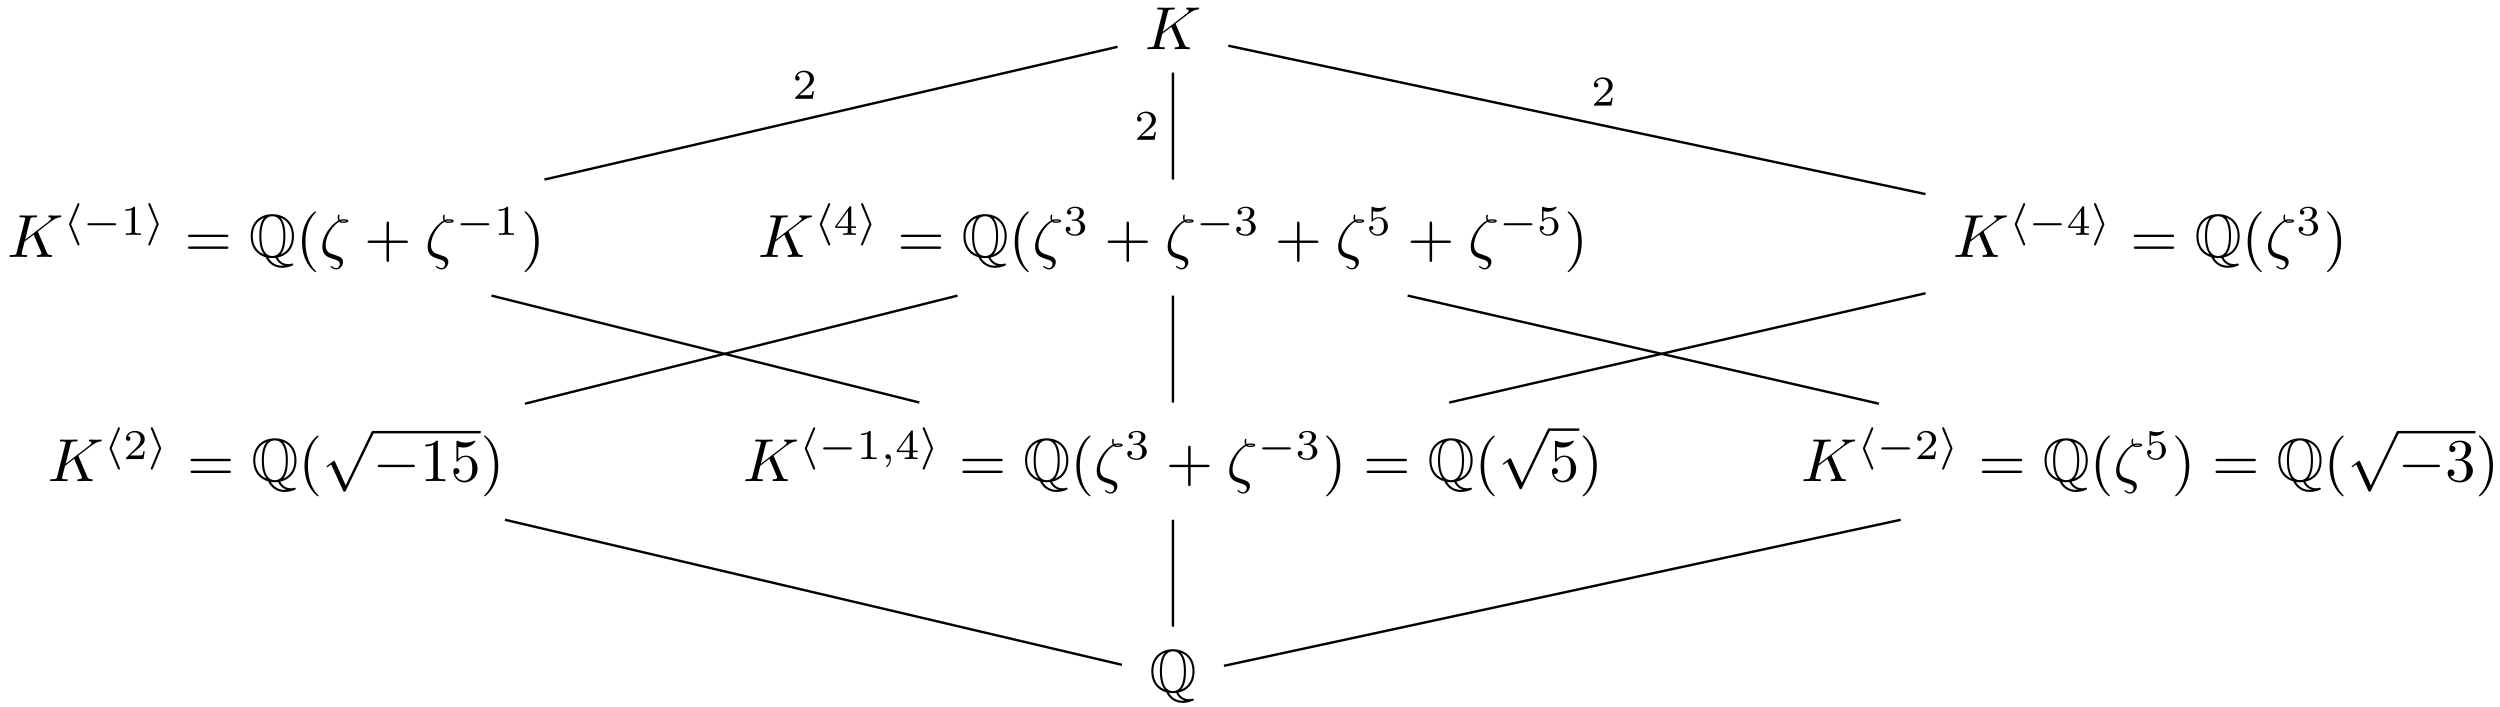 <?xml version="1.0" encoding="UTF-8"?>
<svg xmlns="http://www.w3.org/2000/svg" xmlns:xlink="http://www.w3.org/1999/xlink" width="410pt" height="116pt" viewBox="0 0 410 116" version="1.1">
<defs>
<g>
<symbol overflow="visible" id="glyph0-0">
<path style="stroke:none;" d=""/>
</symbol>
<symbol overflow="visible" id="glyph0-1">
<path style="stroke:none;" d="M 5.078 -4.031 C 5.062 -4.062 5.031 -4.141 5.031 -4.172 C 5.031 -4.172 5.203 -4.312 5.312 -4.391 L 7.062 -5.734 C 8 -6.438 8.391 -6.469 8.688 -6.5 C 8.766 -6.516 8.859 -6.516 8.859 -6.703 C 8.859 -6.734 8.828 -6.812 8.75 -6.812 C 8.531 -6.812 8.281 -6.781 8.047 -6.781 C 7.688 -6.781 7.297 -6.812 6.938 -6.812 C 6.875 -6.812 6.75 -6.812 6.75 -6.609 C 6.75 -6.547 6.797 -6.516 6.875 -6.5 C 7.094 -6.484 7.172 -6.438 7.172 -6.297 C 7.172 -6.109 6.875 -5.875 6.812 -5.828 L 2.938 -2.844 L 3.734 -6.047 C 3.812 -6.406 3.844 -6.5 4.562 -6.5 C 4.812 -6.5 4.906 -6.5 4.906 -6.703 C 4.906 -6.781 4.828 -6.812 4.766 -6.812 C 4.484 -6.812 3.766 -6.781 3.484 -6.781 C 3.203 -6.781 2.5 -6.812 2.203 -6.812 C 2.141 -6.812 2 -6.812 2 -6.625 C 2 -6.5 2.094 -6.5 2.297 -6.5 C 2.422 -6.5 2.609 -6.484 2.719 -6.484 C 2.875 -6.453 2.938 -6.438 2.938 -6.312 C 2.938 -6.281 2.938 -6.25 2.906 -6.125 L 1.562 -0.781 C 1.469 -0.391 1.453 -0.312 0.656 -0.312 C 0.484 -0.312 0.375 -0.312 0.375 -0.125 C 0.375 0 0.5 0 0.531 0 C 0.812 0 1.516 -0.031 1.797 -0.031 C 2 -0.031 2.219 -0.016 2.438 -0.016 C 2.656 -0.016 2.875 0 3.078 0 C 3.156 0 3.281 0 3.281 -0.203 C 3.281 -0.312 3.188 -0.312 3 -0.312 C 2.625 -0.312 2.359 -0.312 2.359 -0.484 C 2.359 -0.562 2.406 -0.781 2.438 -0.922 C 2.578 -1.453 2.719 -1.969 2.844 -2.5 L 4.328 -3.656 L 5.484 -0.969 C 5.609 -0.703 5.609 -0.672 5.609 -0.625 C 5.609 -0.312 5.172 -0.312 5.078 -0.312 C 4.969 -0.312 4.859 -0.312 4.859 -0.109 C 4.859 0 4.984 0 5 0 C 5.406 0 5.828 -0.031 6.219 -0.031 C 6.438 -0.031 6.984 0 7.203 0 C 7.25 0 7.375 0 7.375 -0.203 C 7.375 -0.312 7.266 -0.312 7.172 -0.312 C 6.766 -0.312 6.641 -0.406 6.484 -0.75 Z M 5.078 -4.031 "/>
</symbol>
<symbol overflow="visible" id="glyph0-2">
<path style="stroke:none;" d="M 3.234 -5.766 C 3.406 -5.594 3.641 -5.594 3.844 -5.594 C 4.094 -5.594 4.719 -5.594 4.719 -5.906 C 4.719 -6.156 4.328 -6.172 3.922 -6.172 C 3.812 -6.172 3.547 -6.172 3.297 -6.078 C 3.234 -6.188 3.219 -6.234 3.219 -6.453 C 3.219 -6.594 3.266 -6.797 3.266 -6.812 C 3.266 -6.891 3.219 -6.953 3.156 -6.953 C 2.969 -6.953 2.969 -6.484 2.969 -6.453 C 2.969 -6.297 3 -6.109 3.078 -5.969 C 2.031 -5.438 0.453 -3.594 0.453 -1.672 C 0.453 -0.266 1.359 0.047 2.078 0.281 C 2.375 0.391 2.406 0.391 2.688 0.484 C 2.906 0.562 3.312 0.703 3.312 1.172 C 3.312 1.438 3.125 1.828 2.75 1.828 C 2.5 1.828 2.219 1.703 2.016 1.531 C 1.938 1.469 1.938 1.453 1.891 1.453 C 1.844 1.453 1.797 1.5 1.797 1.562 C 1.797 1.672 2.219 2.047 2.75 2.047 C 3.375 2.047 3.844 1.406 3.844 0.844 C 3.844 0.453 3.656 0.25 3.562 0.172 C 3.406 -0.016 3.203 -0.078 2.625 -0.281 C 1.828 -0.547 1.672 -0.594 1.422 -0.812 C 1 -1.188 1 -1.75 1 -1.938 C 1 -3.484 2.219 -5.234 3.234 -5.766 Z M 3.453 -5.875 C 3.609 -5.953 3.781 -5.953 3.922 -5.953 C 4.25 -5.953 4.281 -5.938 4.469 -5.891 C 4.391 -5.859 4.281 -5.812 3.844 -5.812 C 3.641 -5.812 3.562 -5.812 3.453 -5.875 Z M 3.453 -5.875 "/>
</symbol>
<symbol overflow="visible" id="glyph1-0">
<path style="stroke:none;" d=""/>
</symbol>
<symbol overflow="visible" id="glyph1-1">
<path style="stroke:none;" d="M 2.641 -4.922 C 2.672 -5.016 2.672 -5.031 2.672 -5.047 C 2.672 -5.156 2.578 -5.219 2.516 -5.219 C 2.391 -5.219 2.359 -5.156 2.328 -5.047 L 1 -1.875 C 0.969 -1.781 0.969 -1.766 0.969 -1.75 C 0.969 -1.719 0.969 -1.703 1 -1.609 L 2.312 1.547 C 2.359 1.656 2.391 1.734 2.516 1.734 C 2.578 1.734 2.672 1.672 2.672 1.562 C 2.672 1.547 2.672 1.531 2.641 1.422 L 1.312 -1.734 Z M 2.641 -4.922 "/>
</symbol>
<symbol overflow="visible" id="glyph1-2">
<path style="stroke:none;" d="M 5.188 -1.578 C 5.297 -1.578 5.469 -1.578 5.469 -1.734 C 5.469 -1.922 5.297 -1.922 5.188 -1.922 L 1.031 -1.922 C 0.922 -1.922 0.75 -1.922 0.75 -1.75 C 0.75 -1.578 0.906 -1.578 1.031 -1.578 Z M 5.188 -1.578 "/>
</symbol>
<symbol overflow="visible" id="glyph1-3">
<path style="stroke:none;" d="M 2.203 -1.609 C 2.25 -1.703 2.25 -1.719 2.25 -1.734 C 2.25 -1.781 2.25 -1.781 2.203 -1.875 L 0.906 -5.047 C 0.859 -5.156 0.812 -5.219 0.703 -5.219 C 0.625 -5.219 0.531 -5.156 0.531 -5.047 C 0.531 -5.031 0.531 -5.016 0.578 -4.922 L 1.891 -1.75 L 0.578 1.422 C 0.531 1.531 0.531 1.547 0.531 1.562 C 0.531 1.672 0.625 1.734 0.703 1.734 C 0.828 1.734 0.844 1.656 0.891 1.562 Z M 2.203 -1.609 "/>
</symbol>
<symbol overflow="visible" id="glyph2-0">
<path style="stroke:none;" d=""/>
</symbol>
<symbol overflow="visible" id="glyph2-1">
<path style="stroke:none;" d="M 2.328 -4.438 C 2.328 -4.625 2.328 -4.625 2.125 -4.625 C 1.672 -4.188 1.047 -4.188 0.766 -4.188 L 0.766 -3.938 C 0.922 -3.938 1.391 -3.938 1.766 -4.125 L 1.766 -0.578 C 1.766 -0.344 1.766 -0.25 1.078 -0.25 L 0.812 -0.25 L 0.812 0 C 0.938 0 1.797 -0.031 2.047 -0.031 C 2.266 -0.031 3.141 0 3.297 0 L 3.297 -0.25 L 3.031 -0.25 C 2.328 -0.25 2.328 -0.344 2.328 -0.578 Z M 2.328 -4.438 "/>
</symbol>
<symbol overflow="visible" id="glyph2-2">
<path style="stroke:none;" d="M 3.688 -1.141 L 3.688 -1.391 L 2.906 -1.391 L 2.906 -4.5 C 2.906 -4.641 2.906 -4.703 2.766 -4.703 C 2.672 -4.703 2.641 -4.703 2.578 -4.594 L 0.266 -1.391 L 0.266 -1.141 L 2.328 -1.141 L 2.328 -0.578 C 2.328 -0.328 2.328 -0.25 1.75 -0.25 L 1.562 -0.25 L 1.562 0 C 1.922 -0.016 2.359 -0.031 2.609 -0.031 C 2.875 -0.031 3.312 -0.016 3.672 0 L 3.672 -0.25 L 3.484 -0.25 C 2.906 -0.25 2.906 -0.328 2.906 -0.578 L 2.906 -1.141 Z M 2.375 -3.938 L 2.375 -1.391 L 0.531 -1.391 Z M 2.375 -3.938 "/>
</symbol>
<symbol overflow="visible" id="glyph2-3">
<path style="stroke:none;" d="M 1.906 -2.328 C 2.453 -2.328 2.844 -1.953 2.844 -1.203 C 2.844 -0.344 2.328 -0.078 1.938 -0.078 C 1.656 -0.078 1.031 -0.156 0.75 -0.578 C 1.078 -0.578 1.156 -0.812 1.156 -0.969 C 1.156 -1.188 0.984 -1.344 0.766 -1.344 C 0.578 -1.344 0.375 -1.219 0.375 -0.938 C 0.375 -0.281 1.094 0.141 1.938 0.141 C 2.906 0.141 3.578 -0.516 3.578 -1.203 C 3.578 -1.75 3.141 -2.297 2.375 -2.453 C 3.094 -2.719 3.359 -3.234 3.359 -3.672 C 3.359 -4.219 2.734 -4.625 1.953 -4.625 C 1.188 -4.625 0.594 -4.25 0.594 -3.688 C 0.594 -3.453 0.75 -3.328 0.953 -3.328 C 1.172 -3.328 1.312 -3.484 1.312 -3.672 C 1.312 -3.875 1.172 -4.031 0.953 -4.047 C 1.203 -4.344 1.672 -4.422 1.938 -4.422 C 2.25 -4.422 2.688 -4.266 2.688 -3.672 C 2.688 -3.375 2.594 -3.047 2.406 -2.844 C 2.188 -2.578 1.984 -2.562 1.641 -2.531 C 1.469 -2.516 1.453 -2.516 1.422 -2.516 C 1.406 -2.516 1.344 -2.5 1.344 -2.422 C 1.344 -2.328 1.406 -2.328 1.531 -2.328 Z M 1.906 -2.328 "/>
</symbol>
<symbol overflow="visible" id="glyph2-4">
<path style="stroke:none;" d="M 1.078 -3.891 C 1.438 -3.797 1.641 -3.797 1.75 -3.797 C 2.672 -3.797 3.219 -4.422 3.219 -4.531 C 3.219 -4.609 3.172 -4.625 3.141 -4.625 C 3.125 -4.625 3.109 -4.625 3.078 -4.609 C 2.906 -4.547 2.547 -4.406 2.031 -4.406 C 1.828 -4.406 1.469 -4.422 1.016 -4.594 C 0.938 -4.625 0.922 -4.625 0.922 -4.625 C 0.828 -4.625 0.828 -4.547 0.828 -4.438 L 0.828 -2.391 C 0.828 -2.266 0.828 -2.188 0.938 -2.188 C 1 -2.188 1.016 -2.188 1.078 -2.281 C 1.375 -2.656 1.812 -2.719 2.047 -2.719 C 2.469 -2.719 2.656 -2.391 2.688 -2.328 C 2.812 -2.094 2.859 -1.828 2.859 -1.422 C 2.859 -1.219 2.859 -0.812 2.641 -0.5 C 2.469 -0.25 2.172 -0.078 1.828 -0.078 C 1.375 -0.078 0.906 -0.328 0.734 -0.797 C 1 -0.781 1.141 -0.953 1.141 -1.141 C 1.141 -1.438 0.875 -1.484 0.781 -1.484 C 0.781 -1.484 0.438 -1.484 0.438 -1.109 C 0.438 -0.484 1.016 0.141 1.844 0.141 C 2.734 0.141 3.516 -0.516 3.516 -1.406 C 3.516 -2.188 2.922 -2.906 2.062 -2.906 C 1.75 -2.906 1.391 -2.844 1.078 -2.578 Z M 1.078 -3.891 "/>
</symbol>
<symbol overflow="visible" id="glyph2-5">
<path style="stroke:none;" d="M 3.516 -1.266 L 3.281 -1.266 C 3.266 -1.109 3.188 -0.703 3.094 -0.641 C 3.047 -0.594 2.516 -0.594 2.406 -0.594 L 1.125 -0.594 C 1.859 -1.234 2.109 -1.438 2.516 -1.766 C 3.031 -2.172 3.516 -2.609 3.516 -3.266 C 3.516 -4.109 2.781 -4.625 1.891 -4.625 C 1.031 -4.625 0.438 -4.016 0.438 -3.375 C 0.438 -3.031 0.734 -2.984 0.812 -2.984 C 0.969 -2.984 1.172 -3.109 1.172 -3.359 C 1.172 -3.484 1.125 -3.734 0.766 -3.734 C 0.984 -4.219 1.453 -4.375 1.781 -4.375 C 2.484 -4.375 2.844 -3.828 2.844 -3.266 C 2.844 -2.656 2.406 -2.188 2.188 -1.938 L 0.516 -0.266 C 0.438 -0.203 0.438 -0.188 0.438 0 L 3.312 0 Z M 3.516 -1.266 "/>
</symbol>
<symbol overflow="visible" id="glyph3-0">
<path style="stroke:none;" d=""/>
</symbol>
<symbol overflow="visible" id="glyph3-1">
<path style="stroke:none;" d="M 6.844 -3.266 C 7 -3.266 7.188 -3.266 7.188 -3.453 C 7.188 -3.656 7 -3.656 6.859 -3.656 L 0.891 -3.656 C 0.75 -3.656 0.562 -3.656 0.562 -3.453 C 0.562 -3.266 0.75 -3.266 0.891 -3.266 Z M 6.859 -1.328 C 7 -1.328 7.188 -1.328 7.188 -1.531 C 7.188 -1.719 7 -1.719 6.844 -1.719 L 0.891 -1.719 C 0.75 -1.719 0.562 -1.719 0.562 -1.531 C 0.562 -1.328 0.75 -1.328 0.891 -1.328 Z M 6.859 -1.328 "/>
</symbol>
<symbol overflow="visible" id="glyph3-2">
<path style="stroke:none;" d="M 3.297 2.391 C 3.297 2.359 3.297 2.344 3.125 2.172 C 1.891 0.922 1.562 -0.969 1.562 -2.5 C 1.562 -4.234 1.938 -5.969 3.172 -7.203 C 3.297 -7.328 3.297 -7.344 3.297 -7.375 C 3.297 -7.453 3.266 -7.484 3.203 -7.484 C 3.094 -7.484 2.203 -6.797 1.609 -5.531 C 1.109 -4.438 0.984 -3.328 0.984 -2.5 C 0.984 -1.719 1.094 -0.516 1.641 0.625 C 2.25 1.844 3.094 2.5 3.203 2.5 C 3.266 2.5 3.297 2.469 3.297 2.391 Z M 3.297 2.391 "/>
</symbol>
<symbol overflow="visible" id="glyph3-3">
<path style="stroke:none;" d="M 4.078 -2.297 L 6.859 -2.297 C 7 -2.297 7.188 -2.297 7.188 -2.5 C 7.188 -2.688 7 -2.688 6.859 -2.688 L 4.078 -2.688 L 4.078 -5.484 C 4.078 -5.625 4.078 -5.812 3.875 -5.812 C 3.672 -5.812 3.672 -5.625 3.672 -5.484 L 3.672 -2.688 L 0.891 -2.688 C 0.75 -2.688 0.562 -2.688 0.562 -2.5 C 0.562 -2.297 0.75 -2.297 0.891 -2.297 L 3.672 -2.297 L 3.672 0.5 C 3.672 0.641 3.672 0.828 3.875 0.828 C 4.078 0.828 4.078 0.641 4.078 0.5 Z M 4.078 -2.297 "/>
</symbol>
<symbol overflow="visible" id="glyph3-4">
<path style="stroke:none;" d="M 2.875 -2.5 C 2.875 -3.266 2.766 -4.469 2.219 -5.609 C 1.625 -6.828 0.766 -7.484 0.672 -7.484 C 0.609 -7.484 0.562 -7.438 0.562 -7.375 C 0.562 -7.344 0.562 -7.328 0.75 -7.141 C 1.734 -6.156 2.297 -4.578 2.297 -2.5 C 2.297 -0.781 1.938 0.969 0.703 2.219 C 0.562 2.344 0.562 2.359 0.562 2.391 C 0.562 2.453 0.609 2.5 0.672 2.5 C 0.766 2.5 1.672 1.812 2.25 0.547 C 2.766 -0.547 2.875 -1.656 2.875 -2.5 Z M 2.875 -2.5 "/>
</symbol>
<symbol overflow="visible" id="glyph3-5">
<path style="stroke:none;" d="M 2.938 -6.375 C 2.938 -6.625 2.938 -6.641 2.703 -6.641 C 2.078 -6 1.203 -6 0.891 -6 L 0.891 -5.688 C 1.094 -5.688 1.672 -5.688 2.188 -5.953 L 2.188 -0.781 C 2.188 -0.422 2.156 -0.312 1.266 -0.312 L 0.953 -0.312 L 0.953 0 C 1.297 -0.031 2.156 -0.031 2.562 -0.031 C 2.953 -0.031 3.828 -0.031 4.172 0 L 4.172 -0.312 L 3.859 -0.312 C 2.953 -0.312 2.938 -0.422 2.938 -0.781 Z M 2.938 -6.375 "/>
</symbol>
<symbol overflow="visible" id="glyph3-6">
<path style="stroke:none;" d="M 4.469 -2 C 4.469 -3.188 3.656 -4.188 2.578 -4.188 C 2.109 -4.188 1.672 -4.031 1.312 -3.672 L 1.312 -5.625 C 1.516 -5.562 1.844 -5.5 2.156 -5.5 C 3.391 -5.5 4.094 -6.406 4.094 -6.531 C 4.094 -6.594 4.062 -6.641 3.984 -6.641 C 3.984 -6.641 3.953 -6.641 3.906 -6.609 C 3.703 -6.516 3.219 -6.312 2.547 -6.312 C 2.156 -6.312 1.688 -6.391 1.219 -6.594 C 1.141 -6.625 1.125 -6.625 1.109 -6.625 C 1 -6.625 1 -6.547 1 -6.391 L 1 -3.438 C 1 -3.266 1 -3.188 1.141 -3.188 C 1.219 -3.188 1.234 -3.203 1.281 -3.266 C 1.391 -3.422 1.75 -3.969 2.562 -3.969 C 3.078 -3.969 3.328 -3.516 3.406 -3.328 C 3.562 -2.953 3.594 -2.578 3.594 -2.078 C 3.594 -1.719 3.594 -1.125 3.344 -0.703 C 3.109 -0.312 2.734 -0.062 2.281 -0.062 C 1.562 -0.062 0.984 -0.594 0.812 -1.172 C 0.844 -1.172 0.875 -1.156 0.984 -1.156 C 1.312 -1.156 1.484 -1.406 1.484 -1.641 C 1.484 -1.891 1.312 -2.141 0.984 -2.141 C 0.844 -2.141 0.5 -2.062 0.5 -1.609 C 0.5 -0.75 1.188 0.219 2.297 0.219 C 3.453 0.219 4.469 -0.734 4.469 -2 Z M 4.469 -2 "/>
</symbol>
<symbol overflow="visible" id="glyph3-7">
<path style="stroke:none;" d="M 2.891 -3.516 C 3.703 -3.781 4.281 -4.469 4.281 -5.266 C 4.281 -6.078 3.406 -6.641 2.453 -6.641 C 1.453 -6.641 0.688 -6.047 0.688 -5.281 C 0.688 -4.953 0.906 -4.766 1.203 -4.766 C 1.5 -4.766 1.703 -4.984 1.703 -5.281 C 1.703 -5.766 1.234 -5.766 1.094 -5.766 C 1.391 -6.266 2.047 -6.391 2.406 -6.391 C 2.828 -6.391 3.375 -6.172 3.375 -5.281 C 3.375 -5.156 3.344 -4.578 3.094 -4.141 C 2.797 -3.656 2.453 -3.625 2.203 -3.625 C 2.125 -3.609 1.891 -3.594 1.812 -3.594 C 1.734 -3.578 1.672 -3.562 1.672 -3.469 C 1.672 -3.359 1.734 -3.359 1.906 -3.359 L 2.344 -3.359 C 3.156 -3.359 3.531 -2.688 3.531 -1.703 C 3.531 -0.344 2.844 -0.062 2.406 -0.062 C 1.969 -0.062 1.219 -0.234 0.875 -0.812 C 1.219 -0.766 1.531 -0.984 1.531 -1.359 C 1.531 -1.719 1.266 -1.922 0.984 -1.922 C 0.734 -1.922 0.422 -1.781 0.422 -1.344 C 0.422 -0.438 1.344 0.219 2.438 0.219 C 3.656 0.219 4.562 -0.688 4.562 -1.703 C 4.562 -2.516 3.922 -3.297 2.891 -3.516 Z M 2.891 -3.516 "/>
</symbol>
<symbol overflow="visible" id="glyph4-0">
<path style="stroke:none;" d=""/>
</symbol>
<symbol overflow="visible" id="glyph4-1">
<path style="stroke:none;" d="M 4.766 0.094 C 6.172 -0.203 7.422 -1.312 7.422 -3.406 C 7.422 -5.922 5.656 -7.016 3.875 -7.016 C 2.047 -7.016 0.328 -5.875 0.328 -3.422 C 0.328 -1.281 1.609 -0.266 2.781 0.047 C 3.234 1.062 4.219 1.781 5.453 1.781 C 5.953 1.781 6.5 1.688 7.016 1.484 C 7.203 1.422 7.297 1.375 7.297 1.25 C 7.297 1.141 7.203 1.078 7.125 1.078 C 7.109 1.078 7.094 1.078 7.031 1.094 C 6.75 1.172 6.641 1.172 6.484 1.172 C 5.562 1.172 5 0.594 4.766 0.094 Z M 2.5 -6.391 C 1.891 -5.688 1.734 -4.516 1.734 -3.422 C 1.734 -2.438 1.859 -1.203 2.516 -0.422 C 1.828 -0.672 0.672 -1.469 0.672 -3.406 C 0.672 -5.438 1.906 -6.188 2.5 -6.406 Z M 5.266 -6.406 C 5.938 -6.156 7.078 -5.359 7.078 -3.422 C 7.078 -1.391 5.844 -0.641 5.25 -0.422 C 5.859 -1.141 6.016 -2.312 6.016 -3.406 C 6.016 -4.391 5.906 -5.625 5.25 -6.391 Z M 3.875 -0.156 C 2.266 -0.156 2.078 -2.266 2.078 -3.406 C 2.078 -4.609 2.281 -6.672 3.875 -6.672 C 5.5 -6.672 5.672 -4.562 5.672 -3.422 C 5.672 -2.219 5.469 -0.156 3.875 -0.156 Z M 3.219 0.141 C 3.5 0.188 3.875 0.188 3.875 0.188 C 3.922 0.188 4.141 0.188 4.422 0.156 C 4.688 0.781 5.156 1.172 5.656 1.359 C 5.75 1.406 5.766 1.406 5.766 1.422 C 5.766 1.438 5.578 1.438 5.453 1.438 C 4.609 1.438 3.734 1.031 3.219 0.141 Z M 3.219 0.141 "/>
</symbol>
<symbol overflow="visible" id="glyph5-0">
<path style="stroke:none;" d=""/>
</symbol>
<symbol overflow="visible" id="glyph5-1">
<path style="stroke:none;" d="M 3.875 8.516 L 2.125 4.641 C 2.047 4.484 2 4.484 1.969 4.484 C 1.969 4.484 1.906 4.484 1.797 4.562 L 0.859 5.281 C 0.734 5.391 0.734 5.406 0.734 5.438 C 0.734 5.5 0.75 5.547 0.828 5.547 C 0.891 5.547 1.062 5.406 1.172 5.328 C 1.219 5.281 1.375 5.172 1.484 5.094 L 3.453 9.406 C 3.516 9.562 3.562 9.562 3.656 9.562 C 3.812 9.562 3.844 9.516 3.906 9.375 L 8.438 0 C 8.5 -0.141 8.5 -0.172 8.5 -0.203 C 8.5 -0.297 8.422 -0.406 8.297 -0.406 C 8.219 -0.406 8.156 -0.344 8.078 -0.188 Z M 3.875 8.516 "/>
</symbol>
<symbol overflow="visible" id="glyph5-2">
<path style="stroke:none;" d="M 6.562 -2.297 C 6.734 -2.297 6.922 -2.297 6.922 -2.5 C 6.922 -2.688 6.734 -2.688 6.562 -2.688 L 1.172 -2.688 C 1 -2.688 0.828 -2.688 0.828 -2.5 C 0.828 -2.297 1 -2.297 1.172 -2.297 Z M 6.562 -2.297 "/>
</symbol>
<symbol overflow="visible" id="glyph6-0">
<path style="stroke:none;" d=""/>
</symbol>
<symbol overflow="visible" id="glyph6-1">
<path style="stroke:none;" d="M 1.469 -0.109 C 1.469 0.266 1.406 0.719 0.922 1.156 C 0.906 1.188 0.875 1.219 0.875 1.25 C 0.875 1.297 0.938 1.344 0.969 1.344 C 1.078 1.344 1.672 0.781 1.672 -0.047 C 1.672 -0.469 1.5 -0.797 1.172 -0.797 C 0.953 -0.797 0.781 -0.625 0.781 -0.406 C 0.781 -0.188 0.938 0 1.188 0 C 1.359 0 1.469 -0.109 1.469 -0.109 Z M 1.469 -0.109 "/>
</symbol>
</g>
</defs>
<g id="surface1">
<g style="fill:rgb(0%,0%,0%);fill-opacity:1;">
  <use xlink:href="#glyph0-1" x="187.773" y="8.059"/>
</g>
<g style="fill:rgb(0%,0%,0%);fill-opacity:1;">
  <use xlink:href="#glyph0-1" x="1.187" y="42.139"/>
</g>
<g style="fill:rgb(0%,0%,0%);fill-opacity:1;">
  <use xlink:href="#glyph1-1" x="10.361" y="38.524"/>
  <use xlink:href="#glyph1-2" x="13.583" y="38.524"/>
</g>
<g style="fill:rgb(0%,0%,0%);fill-opacity:1;">
  <use xlink:href="#glyph2-1" x="19.812" y="38.524"/>
</g>
<g style="fill:rgb(0%,0%,0%);fill-opacity:1;">
  <use xlink:href="#glyph1-3" x="23.783" y="38.524"/>
</g>
<g style="fill:rgb(0%,0%,0%);fill-opacity:1;">
  <use xlink:href="#glyph3-1" x="30.272" y="42.139"/>
</g>
<g style="fill:rgb(0%,0%,0%);fill-opacity:1;">
  <use xlink:href="#glyph4-1" x="40.789" y="42.139"/>
</g>
<g style="fill:rgb(0%,0%,0%);fill-opacity:1;">
  <use xlink:href="#glyph3-2" x="48.537" y="42.139"/>
</g>
<g style="fill:rgb(0%,0%,0%);fill-opacity:1;">
  <use xlink:href="#glyph0-2" x="52.412" y="42.139"/>
</g>
<g style="fill:rgb(0%,0%,0%);fill-opacity:1;">
  <use xlink:href="#glyph3-3" x="59.719" y="42.139"/>
</g>
<g style="fill:rgb(0%,0%,0%);fill-opacity:1;">
  <use xlink:href="#glyph0-2" x="69.682" y="42.139"/>
</g>
<g style="fill:rgb(0%,0%,0%);fill-opacity:1;">
  <use xlink:href="#glyph1-2" x="74.776" y="38.524"/>
</g>
<g style="fill:rgb(0%,0%,0%);fill-opacity:1;">
  <use xlink:href="#glyph2-1" x="81.002" y="38.524"/>
</g>
<g style="fill:rgb(0%,0%,0%);fill-opacity:1;">
  <use xlink:href="#glyph3-4" x="85.472" y="42.139"/>
</g>
<g style="fill:rgb(0%,0%,0%);fill-opacity:1;">
  <use xlink:href="#glyph0-1" x="124.305" y="42.139"/>
</g>
<g style="fill:rgb(0%,0%,0%);fill-opacity:1;">
  <use xlink:href="#glyph1-1" x="133.479" y="38.524"/>
</g>
<g style="fill:rgb(0%,0%,0%);fill-opacity:1;">
  <use xlink:href="#glyph2-2" x="136.703" y="38.524"/>
</g>
<g style="fill:rgb(0%,0%,0%);fill-opacity:1;">
  <use xlink:href="#glyph1-3" x="140.674" y="38.524"/>
</g>
<g style="fill:rgb(0%,0%,0%);fill-opacity:1;">
  <use xlink:href="#glyph3-1" x="147.163" y="42.139"/>
</g>
<g style="fill:rgb(0%,0%,0%);fill-opacity:1;">
  <use xlink:href="#glyph4-1" x="157.679" y="42.139"/>
</g>
<g style="fill:rgb(0%,0%,0%);fill-opacity:1;">
  <use xlink:href="#glyph3-2" x="165.428" y="42.139"/>
</g>
<g style="fill:rgb(0%,0%,0%);fill-opacity:1;">
  <use xlink:href="#glyph0-2" x="169.303" y="42.139"/>
</g>
<g style="fill:rgb(0%,0%,0%);fill-opacity:1;">
  <use xlink:href="#glyph2-3" x="174.396" y="38.524"/>
</g>
<g style="fill:rgb(0%,0%,0%);fill-opacity:1;">
  <use xlink:href="#glyph3-3" x="181.08" y="42.139"/>
</g>
<g style="fill:rgb(0%,0%,0%);fill-opacity:1;">
  <use xlink:href="#glyph0-2" x="191.042" y="42.139"/>
</g>
<g style="fill:rgb(0%,0%,0%);fill-opacity:1;">
  <use xlink:href="#glyph1-2" x="196.136" y="38.524"/>
</g>
<g style="fill:rgb(0%,0%,0%);fill-opacity:1;">
  <use xlink:href="#glyph2-3" x="202.363" y="38.524"/>
</g>
<g style="fill:rgb(0%,0%,0%);fill-opacity:1;">
  <use xlink:href="#glyph3-3" x="209.046" y="42.139"/>
</g>
<g style="fill:rgb(0%,0%,0%);fill-opacity:1;">
  <use xlink:href="#glyph0-2" x="219.008" y="42.139"/>
</g>
<g style="fill:rgb(0%,0%,0%);fill-opacity:1;">
  <use xlink:href="#glyph2-4" x="224.102" y="38.524"/>
</g>
<g style="fill:rgb(0%,0%,0%);fill-opacity:1;">
  <use xlink:href="#glyph3-3" x="230.785" y="42.139"/>
</g>
<g style="fill:rgb(0%,0%,0%);fill-opacity:1;">
  <use xlink:href="#glyph0-2" x="240.748" y="42.139"/>
</g>
<g style="fill:rgb(0%,0%,0%);fill-opacity:1;">
  <use xlink:href="#glyph1-2" x="245.842" y="38.524"/>
</g>
<g style="fill:rgb(0%,0%,0%);fill-opacity:1;">
  <use xlink:href="#glyph2-4" x="252.068" y="38.524"/>
</g>
<g style="fill:rgb(0%,0%,0%);fill-opacity:1;">
  <use xlink:href="#glyph3-4" x="256.538" y="42.139"/>
</g>
<g style="fill:rgb(0%,0%,0%);fill-opacity:1;">
  <use xlink:href="#glyph0-1" x="320.279" y="42.139"/>
</g>
<g style="fill:rgb(0%,0%,0%);fill-opacity:1;">
  <use xlink:href="#glyph1-1" x="329.453" y="38.524"/>
  <use xlink:href="#glyph1-2" x="332.675" y="38.524"/>
</g>
<g style="fill:rgb(0%,0%,0%);fill-opacity:1;">
  <use xlink:href="#glyph2-2" x="338.904" y="38.524"/>
</g>
<g style="fill:rgb(0%,0%,0%);fill-opacity:1;">
  <use xlink:href="#glyph1-3" x="342.875" y="38.524"/>
</g>
<g style="fill:rgb(0%,0%,0%);fill-opacity:1;">
  <use xlink:href="#glyph3-1" x="349.365" y="42.139"/>
</g>
<g style="fill:rgb(0%,0%,0%);fill-opacity:1;">
  <use xlink:href="#glyph4-1" x="359.881" y="42.139"/>
</g>
<g style="fill:rgb(0%,0%,0%);fill-opacity:1;">
  <use xlink:href="#glyph3-2" x="367.63" y="42.139"/>
</g>
<g style="fill:rgb(0%,0%,0%);fill-opacity:1;">
  <use xlink:href="#glyph0-2" x="371.504" y="42.139"/>
</g>
<g style="fill:rgb(0%,0%,0%);fill-opacity:1;">
  <use xlink:href="#glyph2-3" x="376.598" y="38.524"/>
</g>
<g style="fill:rgb(0%,0%,0%);fill-opacity:1;">
  <use xlink:href="#glyph3-4" x="381.067" y="42.139"/>
</g>
<g style="fill:rgb(0%,0%,0%);fill-opacity:1;">
  <use xlink:href="#glyph0-1" x="7.824" y="78.902"/>
</g>
<g style="fill:rgb(0%,0%,0%);fill-opacity:1;">
  <use xlink:href="#glyph1-1" x="16.998" y="75.287"/>
</g>
<g style="fill:rgb(0%,0%,0%);fill-opacity:1;">
  <use xlink:href="#glyph2-5" x="20.222" y="75.287"/>
</g>
<g style="fill:rgb(0%,0%,0%);fill-opacity:1;">
  <use xlink:href="#glyph1-3" x="24.193" y="75.287"/>
</g>
<g style="fill:rgb(0%,0%,0%);fill-opacity:1;">
  <use xlink:href="#glyph3-1" x="30.683" y="78.902"/>
</g>
<g style="fill:rgb(0%,0%,0%);fill-opacity:1;">
  <use xlink:href="#glyph4-1" x="41.199" y="78.902"/>
</g>
<g style="fill:rgb(0%,0%,0%);fill-opacity:1;">
  <use xlink:href="#glyph3-2" x="48.948" y="78.902"/>
</g>
<g style="fill:rgb(0%,0%,0%);fill-opacity:1;">
  <use xlink:href="#glyph5-1" x="52.822" y="71.076"/>
</g>
<path style="fill:none;stroke-width:0.399;stroke-linecap:butt;stroke-linejoin:miter;stroke:rgb(0%,0%,0%);stroke-opacity:1;stroke-miterlimit:10;" d="M 393.195 -3.587 L 410.906 -3.587 " transform="matrix(1,0,0,-1,-332.07,67.287)"/>
<g style="fill:rgb(0%,0%,0%);fill-opacity:1;">
  <use xlink:href="#glyph5-2" x="61.124" y="78.902"/>
</g>
<g style="fill:rgb(0%,0%,0%);fill-opacity:1;">
  <use xlink:href="#glyph3-5" x="68.873" y="78.902"/>
  <use xlink:href="#glyph3-6" x="73.854" y="78.902"/>
  <use xlink:href="#glyph3-4" x="78.836" y="78.902"/>
</g>
<g style="fill:rgb(0%,0%,0%);fill-opacity:1;">
  <use xlink:href="#glyph0-1" x="121.844" y="78.902"/>
</g>
<g style="fill:rgb(0%,0%,0%);fill-opacity:1;">
  <use xlink:href="#glyph1-1" x="131.018" y="75.287"/>
  <use xlink:href="#glyph1-2" x="134.24" y="75.287"/>
</g>
<g style="fill:rgb(0%,0%,0%);fill-opacity:1;">
  <use xlink:href="#glyph2-1" x="140.468" y="75.287"/>
</g>
<g style="fill:rgb(0%,0%,0%);fill-opacity:1;">
  <use xlink:href="#glyph6-1" x="144.44" y="75.287"/>
</g>
<g style="fill:rgb(0%,0%,0%);fill-opacity:1;">
  <use xlink:href="#glyph2-2" x="146.806" y="75.287"/>
</g>
<g style="fill:rgb(0%,0%,0%);fill-opacity:1;">
  <use xlink:href="#glyph1-3" x="150.777" y="75.287"/>
</g>
<g style="fill:rgb(0%,0%,0%);fill-opacity:1;">
  <use xlink:href="#glyph3-1" x="157.266" y="78.902"/>
</g>
<g style="fill:rgb(0%,0%,0%);fill-opacity:1;">
  <use xlink:href="#glyph4-1" x="167.782" y="78.902"/>
</g>
<g style="fill:rgb(0%,0%,0%);fill-opacity:1;">
  <use xlink:href="#glyph3-2" x="175.531" y="78.902"/>
</g>
<g style="fill:rgb(0%,0%,0%);fill-opacity:1;">
  <use xlink:href="#glyph0-2" x="179.406" y="78.902"/>
</g>
<g style="fill:rgb(0%,0%,0%);fill-opacity:1;">
  <use xlink:href="#glyph2-3" x="184.499" y="75.287"/>
</g>
<g style="fill:rgb(0%,0%,0%);fill-opacity:1;">
  <use xlink:href="#glyph3-3" x="191.183" y="78.902"/>
</g>
<g style="fill:rgb(0%,0%,0%);fill-opacity:1;">
  <use xlink:href="#glyph0-2" x="201.145" y="78.902"/>
</g>
<g style="fill:rgb(0%,0%,0%);fill-opacity:1;">
  <use xlink:href="#glyph1-2" x="206.239" y="75.287"/>
</g>
<g style="fill:rgb(0%,0%,0%);fill-opacity:1;">
  <use xlink:href="#glyph2-3" x="212.466" y="75.287"/>
</g>
<g style="fill:rgb(0%,0%,0%);fill-opacity:1;">
  <use xlink:href="#glyph3-4" x="216.935" y="78.902"/>
</g>
<g style="fill:rgb(0%,0%,0%);fill-opacity:1;">
  <use xlink:href="#glyph3-1" x="223.56" y="78.902"/>
</g>
<g style="fill:rgb(0%,0%,0%);fill-opacity:1;">
  <use xlink:href="#glyph4-1" x="234.093" y="78.902"/>
</g>
<g style="fill:rgb(0%,0%,0%);fill-opacity:1;">
  <use xlink:href="#glyph3-2" x="241.841" y="78.902"/>
</g>
<g style="fill:rgb(0%,0%,0%);fill-opacity:1;">
  <use xlink:href="#glyph5-1" x="245.716" y="70.661"/>
</g>
<path style="fill:none;stroke-width:0.399;stroke-linecap:butt;stroke-linejoin:miter;stroke:rgb(0%,0%,0%);stroke-opacity:1;stroke-miterlimit:10;" d="M 619.163 -3.173 L 624.143 -3.173 " transform="matrix(1,0,0,-1,-365.143,67.287)"/>
<g style="fill:rgb(0%,0%,0%);fill-opacity:1;">
  <use xlink:href="#glyph3-6" x="254.018" y="78.902"/>
  <use xlink:href="#glyph3-4" x="258.999" y="78.902"/>
</g>
<g style="fill:rgb(0%,0%,0%);fill-opacity:1;">
  <use xlink:href="#glyph0-1" x="295.372" y="78.902"/>
</g>
<g style="fill:rgb(0%,0%,0%);fill-opacity:1;">
  <use xlink:href="#glyph1-1" x="304.546" y="75.287"/>
  <use xlink:href="#glyph1-2" x="307.768" y="75.287"/>
</g>
<g style="fill:rgb(0%,0%,0%);fill-opacity:1;">
  <use xlink:href="#glyph2-5" x="313.997" y="75.287"/>
</g>
<g style="fill:rgb(0%,0%,0%);fill-opacity:1;">
  <use xlink:href="#glyph1-3" x="317.968" y="75.287"/>
</g>
<g style="fill:rgb(0%,0%,0%);fill-opacity:1;">
  <use xlink:href="#glyph3-1" x="324.458" y="78.902"/>
</g>
<g style="fill:rgb(0%,0%,0%);fill-opacity:1;">
  <use xlink:href="#glyph4-1" x="334.974" y="78.902"/>
</g>
<g style="fill:rgb(0%,0%,0%);fill-opacity:1;">
  <use xlink:href="#glyph3-2" x="342.723" y="78.902"/>
</g>
<g style="fill:rgb(0%,0%,0%);fill-opacity:1;">
  <use xlink:href="#glyph0-2" x="346.597" y="78.902"/>
</g>
<g style="fill:rgb(0%,0%,0%);fill-opacity:1;">
  <use xlink:href="#glyph2-4" x="351.691" y="75.287"/>
</g>
<g style="fill:rgb(0%,0%,0%);fill-opacity:1;">
  <use xlink:href="#glyph3-4" x="356.16" y="78.902"/>
</g>
<g style="fill:rgb(0%,0%,0%);fill-opacity:1;">
  <use xlink:href="#glyph3-1" x="362.785" y="78.902"/>
</g>
<g style="fill:rgb(0%,0%,0%);fill-opacity:1;">
  <use xlink:href="#glyph4-1" x="373.318" y="78.902"/>
</g>
<g style="fill:rgb(0%,0%,0%);fill-opacity:1;">
  <use xlink:href="#glyph3-2" x="381.067" y="78.902"/>
</g>
<g style="fill:rgb(0%,0%,0%);fill-opacity:1;">
  <use xlink:href="#glyph5-1" x="384.941" y="71.076"/>
</g>
<path style="fill:none;stroke-width:0.399;stroke-linecap:butt;stroke-linejoin:miter;stroke:rgb(0%,0%,0%);stroke-opacity:1;stroke-miterlimit:10;" d="M 745.107 -3.587 L 757.838 -3.587 " transform="matrix(1,0,0,-1,-351.865,67.287)"/>
<g style="fill:rgb(0%,0%,0%);fill-opacity:1;">
  <use xlink:href="#glyph5-2" x="393.243" y="78.902"/>
</g>
<g style="fill:rgb(0%,0%,0%);fill-opacity:1;">
  <use xlink:href="#glyph3-7" x="400.992" y="78.902"/>
  <use xlink:href="#glyph3-4" x="405.973" y="78.902"/>
</g>
<g style="fill:rgb(0%,0%,0%);fill-opacity:1;">
  <use xlink:href="#glyph4-1" x="188.486" y="113.491"/>
</g>
<path style="fill:none;stroke-width:0.398;stroke-linecap:butt;stroke-linejoin:miter;stroke:rgb(0%,0%,0%);stroke-opacity:1;stroke-miterlimit:10;" d="M -116.228 28.758 L -22.24 50.53 " transform="matrix(1,0,0,-1,205.521,58.201)"/>
<g style="fill:rgb(0%,0%,0%);fill-opacity:1;">
  <use xlink:href="#glyph2-5" x="129.97" y="16.208"/>
</g>
<path style="fill:none;stroke-width:0.398;stroke-linecap:butt;stroke-linejoin:miter;stroke:rgb(0%,0%,0%);stroke-opacity:1;stroke-miterlimit:10;" d="M -13.158 28.758 L -13.158 46.292 " transform="matrix(1,0,0,-1,205.521,58.201)"/>
<g style="fill:rgb(0%,0%,0%);fill-opacity:1;">
  <use xlink:href="#glyph2-5" x="186.045" y="22.923"/>
</g>
<path style="fill:none;stroke-width:0.398;stroke-linecap:butt;stroke-linejoin:miter;stroke:rgb(0%,0%,0%);stroke-opacity:1;stroke-miterlimit:10;" d="M 110.268 26.367 L -4.08 50.702 " transform="matrix(1,0,0,-1,205.521,58.201)"/>
<g style="fill:rgb(0%,0%,0%);fill-opacity:1;">
  <use xlink:href="#glyph2-5" x="260.963" y="17.318"/>
</g>
<path style="fill:none;stroke-width:0.398;stroke-linecap:butt;stroke-linejoin:miter;stroke:rgb(0%,0%,0%);stroke-opacity:1;stroke-miterlimit:10;" d="M -119.431 -8.006 L -48.49 9.72 " transform="matrix(1,0,0,-1,205.521,58.201)"/>
<path style="fill:none;stroke-width:0.398;stroke-linecap:butt;stroke-linejoin:miter;stroke:rgb(0%,0%,0%);stroke-opacity:1;stroke-miterlimit:10;" d="M -54.748 -7.814 L -124.919 9.72 " transform="matrix(1,0,0,-1,205.521,58.201)"/>
<path style="fill:none;stroke-width:0.398;stroke-linecap:butt;stroke-linejoin:miter;stroke:rgb(0%,0%,0%);stroke-opacity:1;stroke-miterlimit:10;" d="M -13.158 -7.814 L -13.158 9.72 " transform="matrix(1,0,0,-1,205.521,58.201)"/>
<path style="fill:none;stroke-width:0.398;stroke-linecap:butt;stroke-linejoin:miter;stroke:rgb(0%,0%,0%);stroke-opacity:1;stroke-miterlimit:10;" d="M 32.143 -7.814 L 110.268 10.114 " transform="matrix(1,0,0,-1,205.521,58.201)"/>
<path style="fill:none;stroke-width:0.398;stroke-linecap:butt;stroke-linejoin:miter;stroke:rgb(0%,0%,0%);stroke-opacity:1;stroke-miterlimit:10;" d="M 102.624 -8.006 L 25.334 9.72 " transform="matrix(1,0,0,-1,205.521,58.201)"/>
<path style="fill:none;stroke-width:0.398;stroke-linecap:butt;stroke-linejoin:miter;stroke:rgb(0%,0%,0%);stroke-opacity:1;stroke-miterlimit:10;" d="M -21.525 -50.831 L -122.712 -27.04 " transform="matrix(1,0,0,-1,205.521,58.201)"/>
<path style="fill:none;stroke-width:0.398;stroke-linecap:butt;stroke-linejoin:miter;stroke:rgb(0%,0%,0%);stroke-opacity:1;stroke-miterlimit:10;" d="M -13.158 -44.574 L -13.158 -27.04 " transform="matrix(1,0,0,-1,205.521,58.201)"/>
<path style="fill:none;stroke-width:0.398;stroke-linecap:butt;stroke-linejoin:miter;stroke:rgb(0%,0%,0%);stroke-opacity:1;stroke-miterlimit:10;" d="M -4.791 -50.991 L 106.198 -27.04 " transform="matrix(1,0,0,-1,205.521,58.201)"/>
</g>
</svg>
